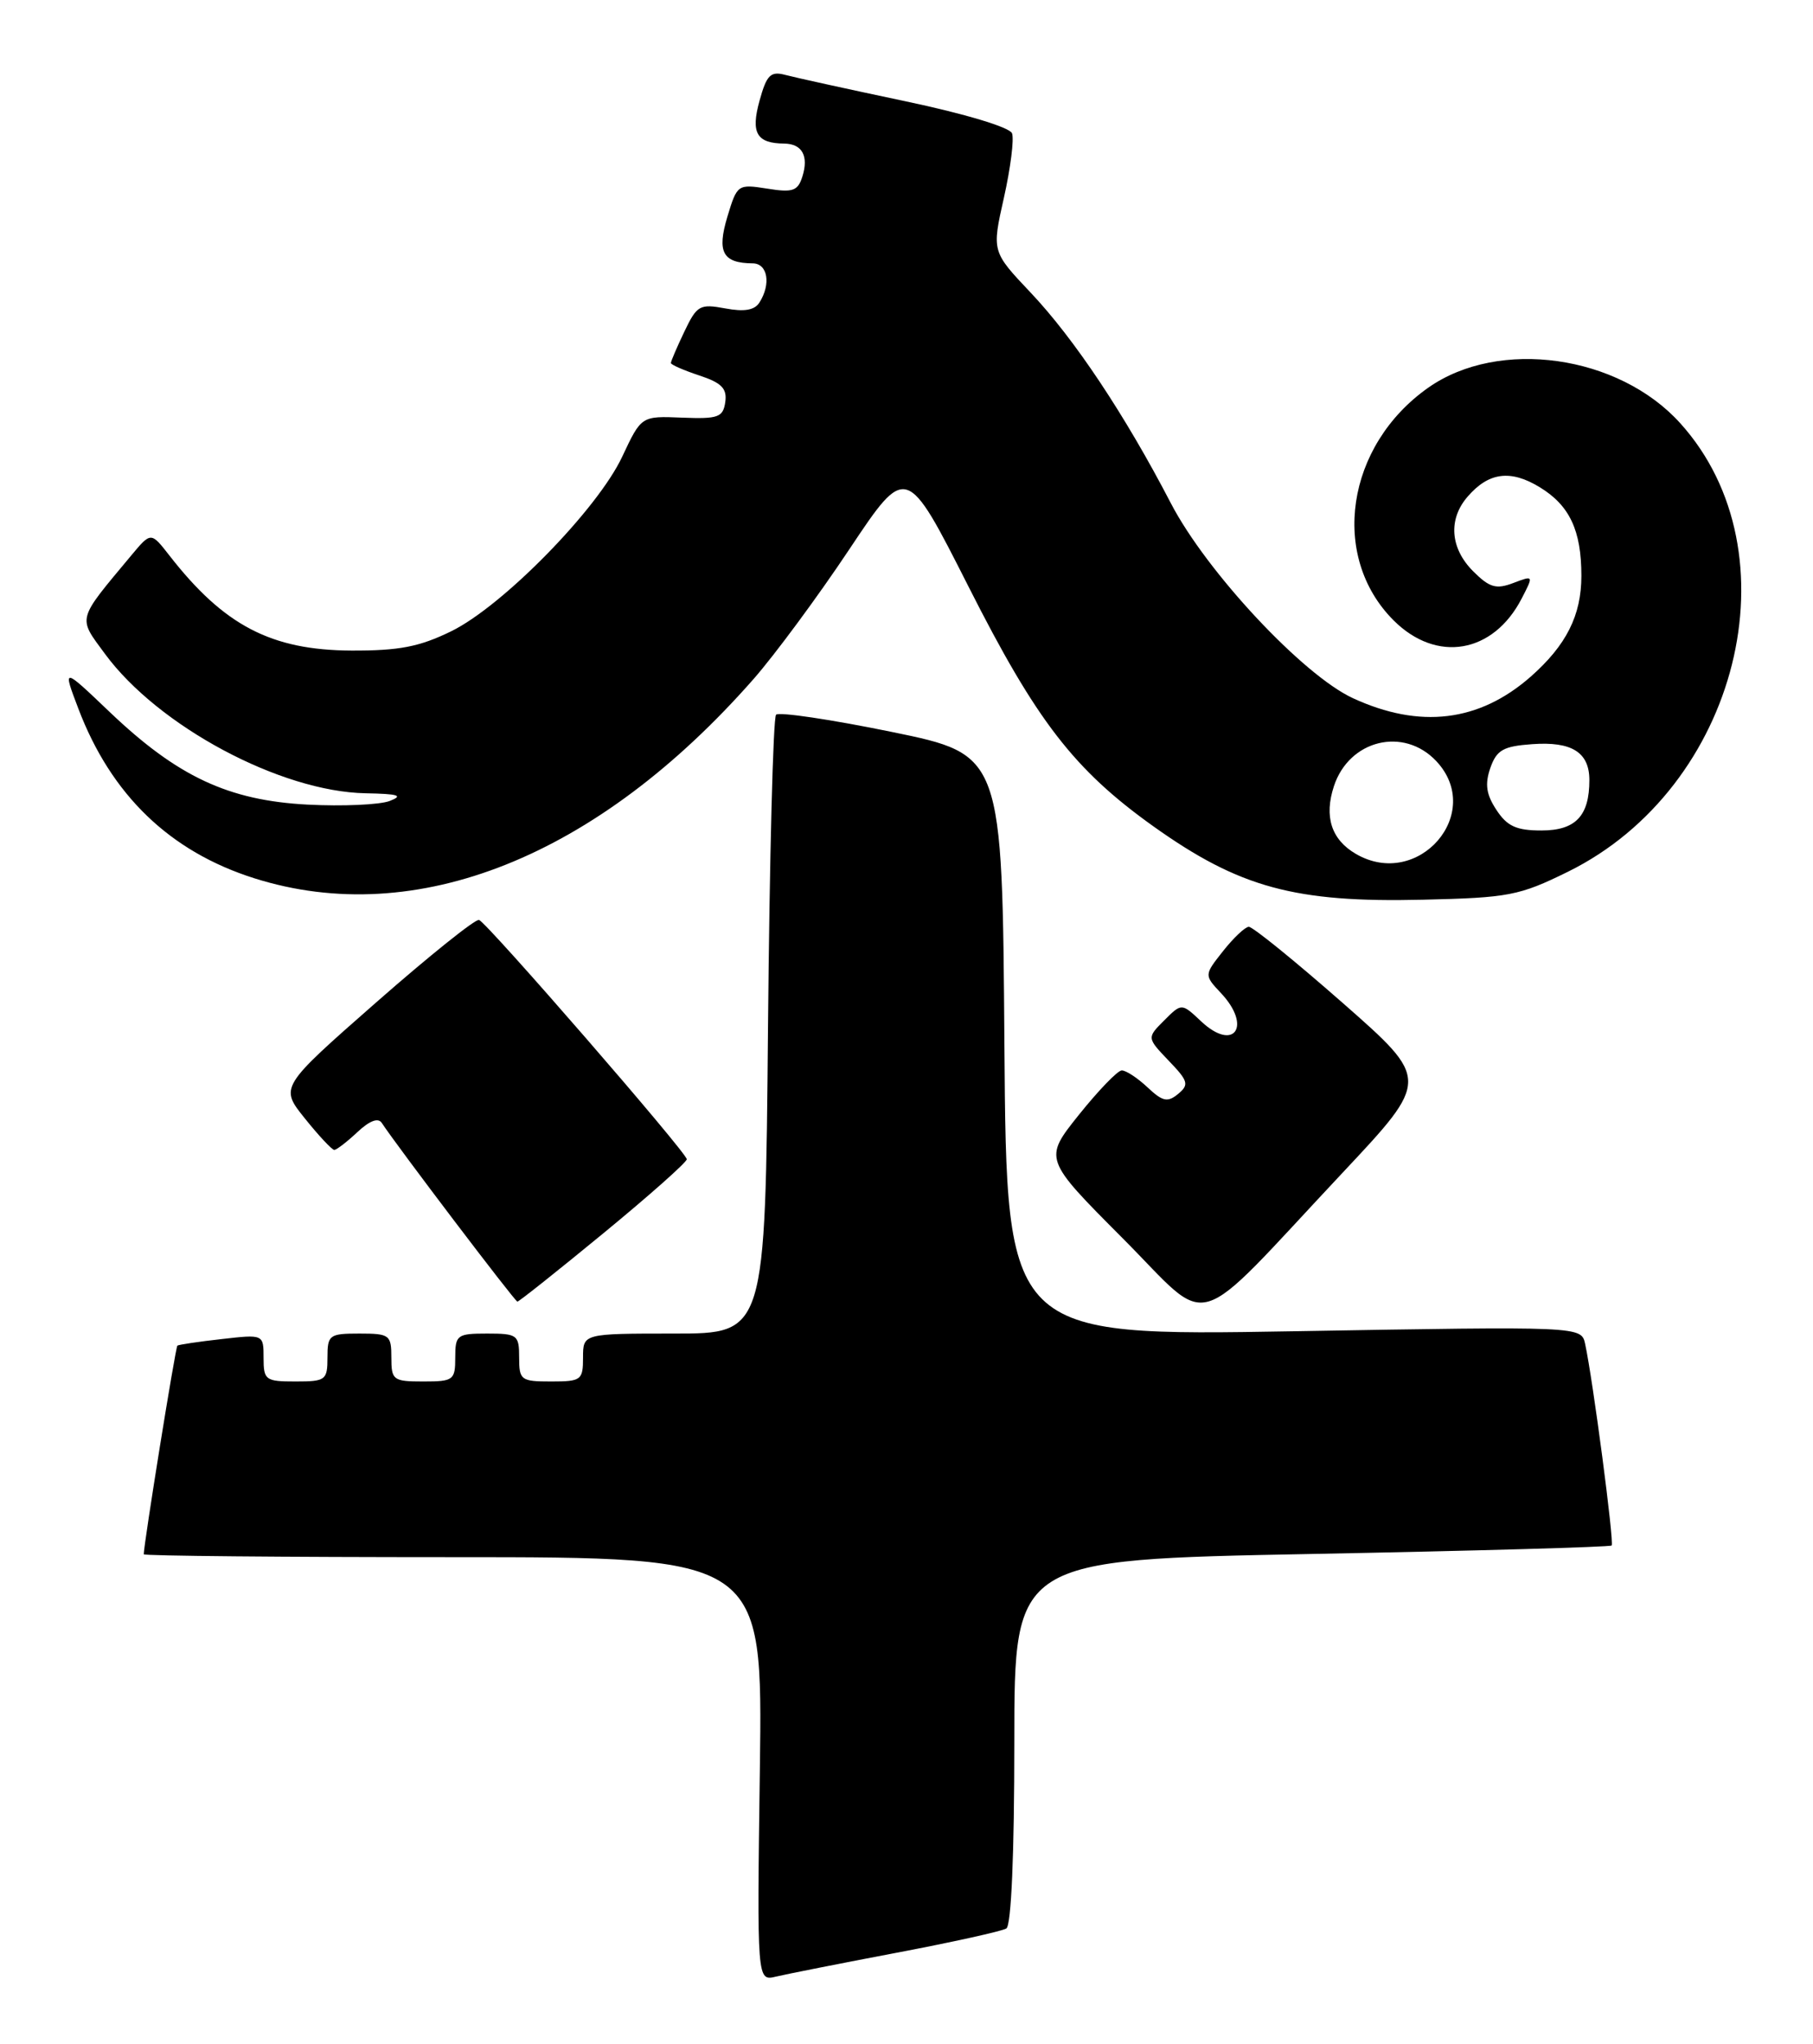 <?xml version="1.0" encoding="UTF-8" standalone="no"?>
<!DOCTYPE svg PUBLIC "-//W3C//DTD SVG 1.1//EN" "http://www.w3.org/Graphics/SVG/1.1/DTD/svg11.dtd" >
<svg xmlns="http://www.w3.org/2000/svg" xmlns:xlink="http://www.w3.org/1999/xlink" version="1.1" viewBox="0 0 227 256">
 <g >
 <path fill="currentColor"
d=" M 112.25 244.54 C 119.26 243.21 125.45 241.84 126.00 241.50 C 126.62 241.12 127.00 232.21 127.00 218.10 C 127.00 195.31 127.00 195.31 164.22 194.60 C 184.69 194.21 201.60 193.73 201.79 193.54 C 202.13 193.20 199.44 172.77 198.47 168.30 C 197.99 166.09 197.99 166.09 162.01 166.71 C 126.03 167.32 126.03 167.32 125.76 130.91 C 125.50 94.50 125.50 94.50 111.67 91.66 C 104.06 90.10 97.54 89.13 97.17 89.50 C 96.80 89.86 96.35 107.45 96.16 128.58 C 95.82 167.00 95.82 167.00 84.41 167.00 C 73.00 167.00 73.00 167.00 73.00 170.00 C 73.00 172.83 72.78 173.00 69.00 173.00 C 65.22 173.00 65.00 172.83 65.00 170.00 C 65.00 167.17 64.78 167.00 61.00 167.00 C 57.22 167.00 57.00 167.17 57.00 170.00 C 57.00 172.83 56.78 173.00 53.00 173.00 C 49.22 173.00 49.00 172.83 49.00 170.00 C 49.00 167.17 48.78 167.00 45.00 167.00 C 41.22 167.00 41.00 167.17 41.00 170.00 C 41.00 172.83 40.78 173.00 37.00 173.00 C 33.24 173.00 33.00 172.83 33.00 170.05 C 33.00 167.09 33.00 167.09 27.75 167.69 C 24.86 168.01 22.37 168.39 22.21 168.51 C 21.97 168.70 18.00 193.37 18.00 194.64 C 18.00 194.84 35.44 195.00 56.75 195.00 C 95.50 195.00 95.50 195.00 95.14 221.55 C 94.78 248.09 94.78 248.09 97.14 247.53 C 98.44 247.22 105.24 245.87 112.25 244.54 Z  M 168.11 146.85 C 179.04 135.20 179.04 135.20 168.12 125.60 C 162.11 120.32 156.81 116.02 156.35 116.06 C 155.88 116.09 154.43 117.46 153.13 119.11 C 150.76 122.11 150.76 122.11 152.88 124.37 C 156.79 128.53 154.51 131.77 150.40 127.91 C 147.95 125.60 147.95 125.60 145.77 127.78 C 143.59 129.96 143.59 129.96 146.33 132.83 C 148.78 135.38 148.91 135.83 147.51 136.99 C 146.19 138.08 145.57 137.95 143.66 136.15 C 142.40 134.97 140.95 134.02 140.44 134.05 C 139.92 134.07 137.51 136.58 135.08 139.61 C 130.67 145.13 130.67 145.13 140.55 155.05 C 151.96 166.50 148.79 167.44 168.11 146.85 Z  M 75.57 154.42 C 81.31 149.70 85.99 145.54 85.99 145.17 C 85.97 144.33 61.05 115.61 59.98 115.20 C 59.55 115.04 53.76 119.68 47.11 125.52 C 35.02 136.14 35.02 136.14 38.18 140.07 C 39.91 142.23 41.57 144.00 41.85 144.00 C 42.14 144.00 43.44 143.00 44.74 141.78 C 46.26 140.35 47.35 139.93 47.80 140.62 C 49.73 143.56 64.48 163.00 64.78 163.00 C 64.98 163.00 69.83 159.14 75.57 154.42 Z  M 196.31 109.17 C 217.67 98.65 225.03 69.22 210.37 52.99 C 202.65 44.44 187.68 42.33 178.84 48.54 C 168.53 55.79 166.46 69.66 174.49 77.69 C 179.86 83.06 186.96 81.85 190.52 74.96 C 192.03 72.04 192.03 72.04 189.47 73.01 C 187.32 73.83 186.49 73.58 184.45 71.54 C 181.57 68.66 181.30 65.03 183.75 62.20 C 186.39 59.14 189.12 58.78 192.78 61.01 C 196.53 63.29 198.00 66.43 198.00 72.11 C 198.00 77.07 196.11 80.81 191.64 84.75 C 185.19 90.41 177.77 91.30 169.39 87.43 C 163.12 84.53 151.05 71.60 146.59 63.00 C 140.85 51.95 134.51 42.42 129.03 36.63 C 124.18 31.50 124.18 31.50 125.70 24.75 C 126.53 21.03 126.99 17.41 126.71 16.69 C 126.42 15.94 120.81 14.25 113.36 12.68 C 106.29 11.19 99.52 9.70 98.32 9.38 C 96.48 8.89 95.99 9.38 95.10 12.61 C 93.98 16.65 94.73 17.95 98.19 17.98 C 100.44 18.01 101.28 19.54 100.46 22.12 C 99.89 23.92 99.26 24.14 96.05 23.62 C 92.37 23.04 92.29 23.10 91.07 27.15 C 89.74 31.58 90.49 32.95 94.25 32.98 C 96.12 33.00 96.56 35.56 95.09 37.88 C 94.48 38.85 93.19 39.07 90.80 38.62 C 87.62 38.03 87.26 38.23 85.69 41.52 C 84.76 43.47 84.00 45.24 84.00 45.46 C 84.00 45.67 85.60 46.37 87.56 47.02 C 90.35 47.94 91.05 48.65 90.81 50.35 C 90.53 52.26 89.94 52.48 85.40 52.30 C 80.30 52.09 80.30 52.09 77.91 57.18 C 74.83 63.76 62.97 75.88 56.50 79.05 C 52.51 81.00 49.98 81.49 44.00 81.47 C 33.95 81.42 28.04 78.34 21.20 69.55 C 18.90 66.60 18.90 66.60 16.44 69.55 C 9.57 77.79 9.72 77.23 13.14 81.88 C 19.81 90.95 35.12 99.14 45.78 99.34 C 49.91 99.42 50.56 99.62 48.78 100.31 C 47.52 100.78 42.90 100.99 38.50 100.76 C 28.60 100.24 22.21 97.25 13.72 89.15 C 7.83 83.53 7.83 83.53 9.81 88.74 C 13.92 99.56 21.28 106.65 31.86 109.99 C 52.11 116.39 74.79 107.32 94.38 85.00 C 97.03 81.97 102.42 74.68 106.34 68.79 C 113.48 58.08 113.48 58.08 121.26 73.45 C 129.78 90.30 134.48 96.39 144.44 103.50 C 155.18 111.15 162.13 113.05 178.12 112.67 C 188.92 112.42 190.21 112.17 196.31 109.17 Z  M 169.76 106.93 C 166.69 105.14 165.76 102.26 167.02 98.44 C 168.93 92.64 175.75 90.98 179.83 95.31 C 185.94 101.82 177.57 111.48 169.76 106.93 Z  M 187.36 101.42 C 186.08 99.48 185.90 98.19 186.60 96.17 C 187.39 93.92 188.21 93.45 191.84 93.19 C 196.80 92.83 199.00 94.21 199.00 97.69 C 199.00 102.19 197.27 104.00 192.99 104.00 C 189.86 104.00 188.70 103.47 187.36 101.42 Z "/>
</g>
</svg>